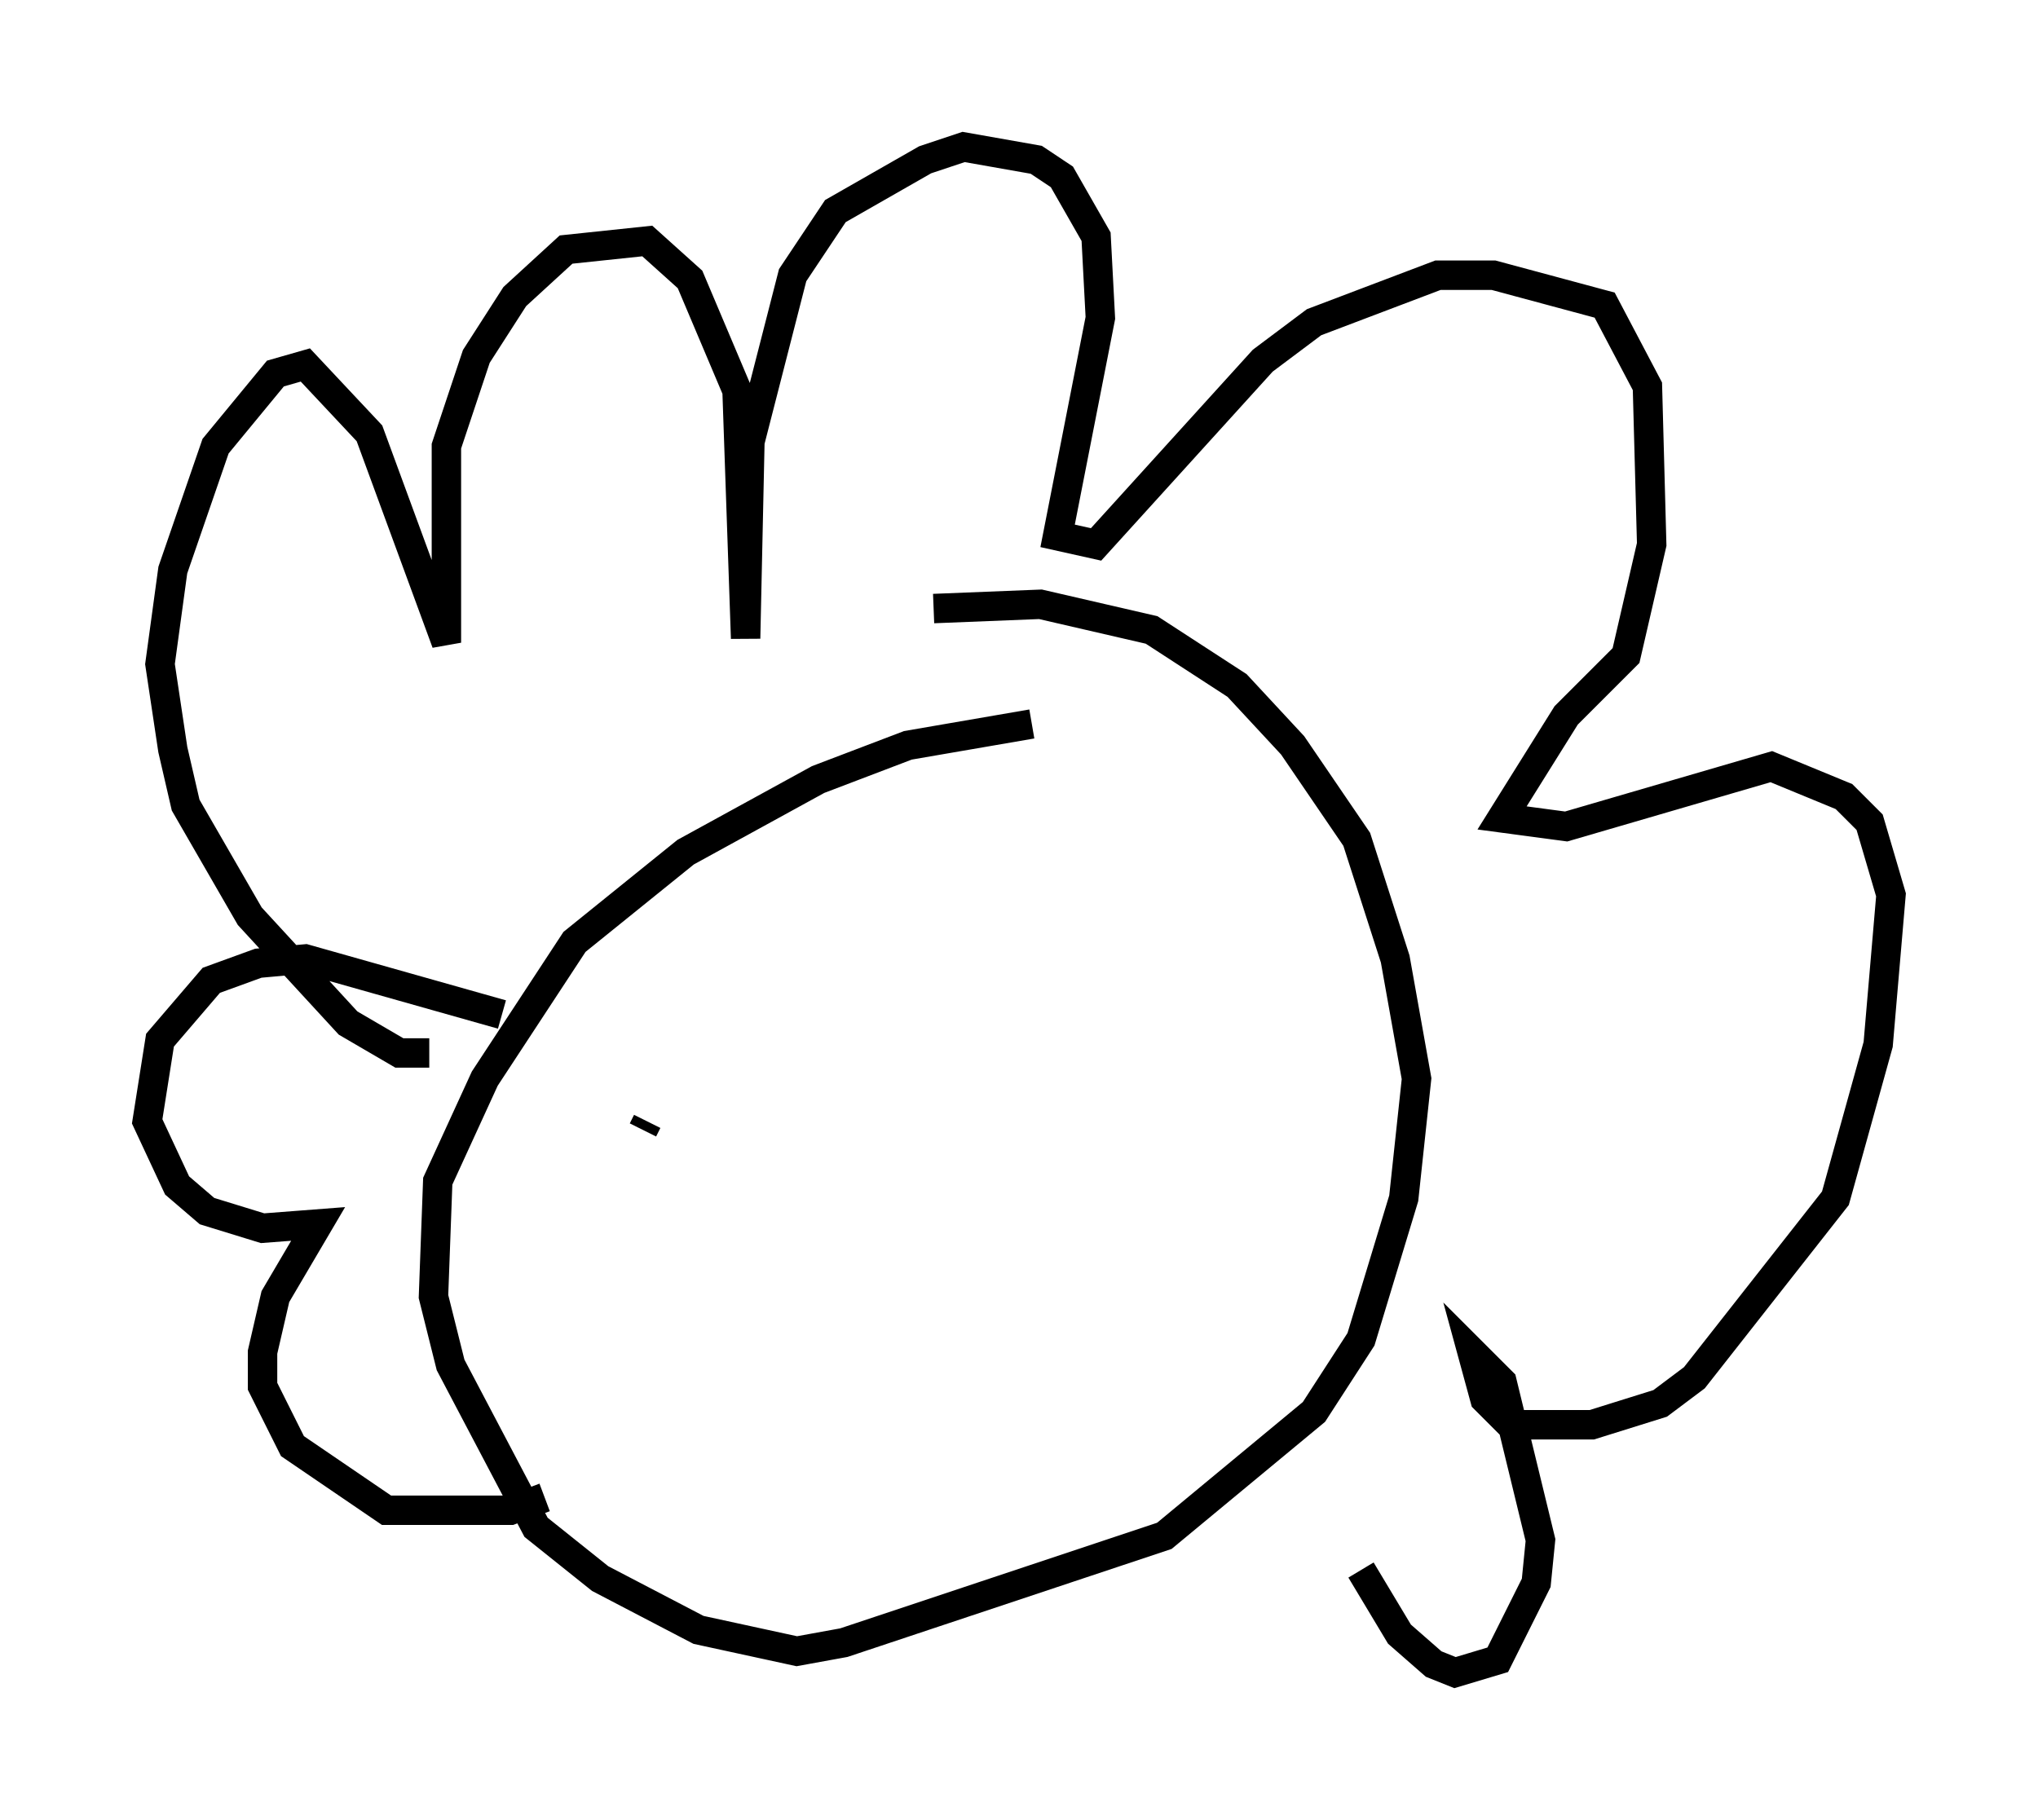 <?xml version="1.0" encoding="utf-8" ?>
<svg baseProfile="full" height="61.855" version="1.1" width="69.262" xmlns="http://www.w3.org/2000/svg" xmlns:ev="http://www.w3.org/2001/xml-events" xmlns:xlink="http://www.w3.org/1999/xlink"><defs /><rect fill="white" height="61.855" width="69.262" x="0" y="0" /><path d="M40.877, 25.19 m-5.81, -0.581 l-4.212, 0.726 -3.05, 1.162 l-4.503, 2.469 -3.777, 3.05 l-3.05, 4.648 -1.598, 3.486 l-0.145, 3.922 0.581, 2.324 l2.905, 5.52 2.179, 1.743 l3.341, 1.743 3.341, 0.726 l1.598, -0.291 10.894, -3.631 l5.084, -4.212 1.598, -2.469 l1.453, -4.793 0.436, -4.067 l-0.726, -4.067 -1.307, -4.067 l-2.179, -3.196 -1.888, -2.034 l-2.905, -1.888 -3.777, -0.872 l-3.631, 0.145 m-17.14, 15.106 l-1.017, 0.0 -1.743, -1.017 l-3.341, -3.631 -2.179, -3.777 l-0.436, -1.888 -0.436, -2.905 l0.436, -3.196 1.453, -4.212 l2.034, -2.469 1.017, -0.291 l2.179, 2.324 2.615, 7.117 l0.0, -6.682 1.017, -3.05 l1.307, -2.034 1.743, -1.598 l2.76, -0.291 1.453, 1.307 l1.598, 3.777 0.291, 8.425 l0.145, -6.682 1.453, -5.665 l1.453, -2.179 3.05, -1.743 l1.307, -0.436 2.469, 0.436 l0.872, 0.581 1.162, 2.034 l0.145, 2.76 -1.453, 7.408 l1.307, 0.291 5.665, -6.246 l1.743, -1.307 4.212, -1.598 l1.888, 0.0 3.777, 1.017 l1.453, 2.76 0.145, 5.374 l-0.872, 3.777 -2.034, 2.034 l-2.179, 3.486 2.179, 0.291 l6.972, -2.034 2.469, 1.017 l0.872, 0.872 0.726, 2.469 l-0.436, 5.084 -1.453, 5.229 l-4.793, 6.101 -1.162, 0.872 l-2.324, 0.726 -2.76, 0.0 l-0.872, -0.872 -0.436, -1.598 l1.017, 1.017 1.307, 5.374 l-0.145, 1.453 -1.307, 2.615 l-1.453, 0.436 -0.726, -0.291 l-1.162, -1.017 -1.307, -2.179 m-29.195, -18.883 l-6.682, -1.888 -1.598, 0.145 l-1.598, 0.581 -1.743, 2.034 l-0.436, 2.76 1.017, 2.179 l1.017, 0.872 1.888, 0.581 l1.888, -0.145 -1.453, 2.469 l-0.436, 1.888 0.0, 1.162 l1.017, 2.034 3.196, 2.179 l4.212, 0.0 1.162, -0.436 m3.486, -12.782 l-0.145, 0.291 " fill="none" stroke="black" stroke-width="1" /></svg>